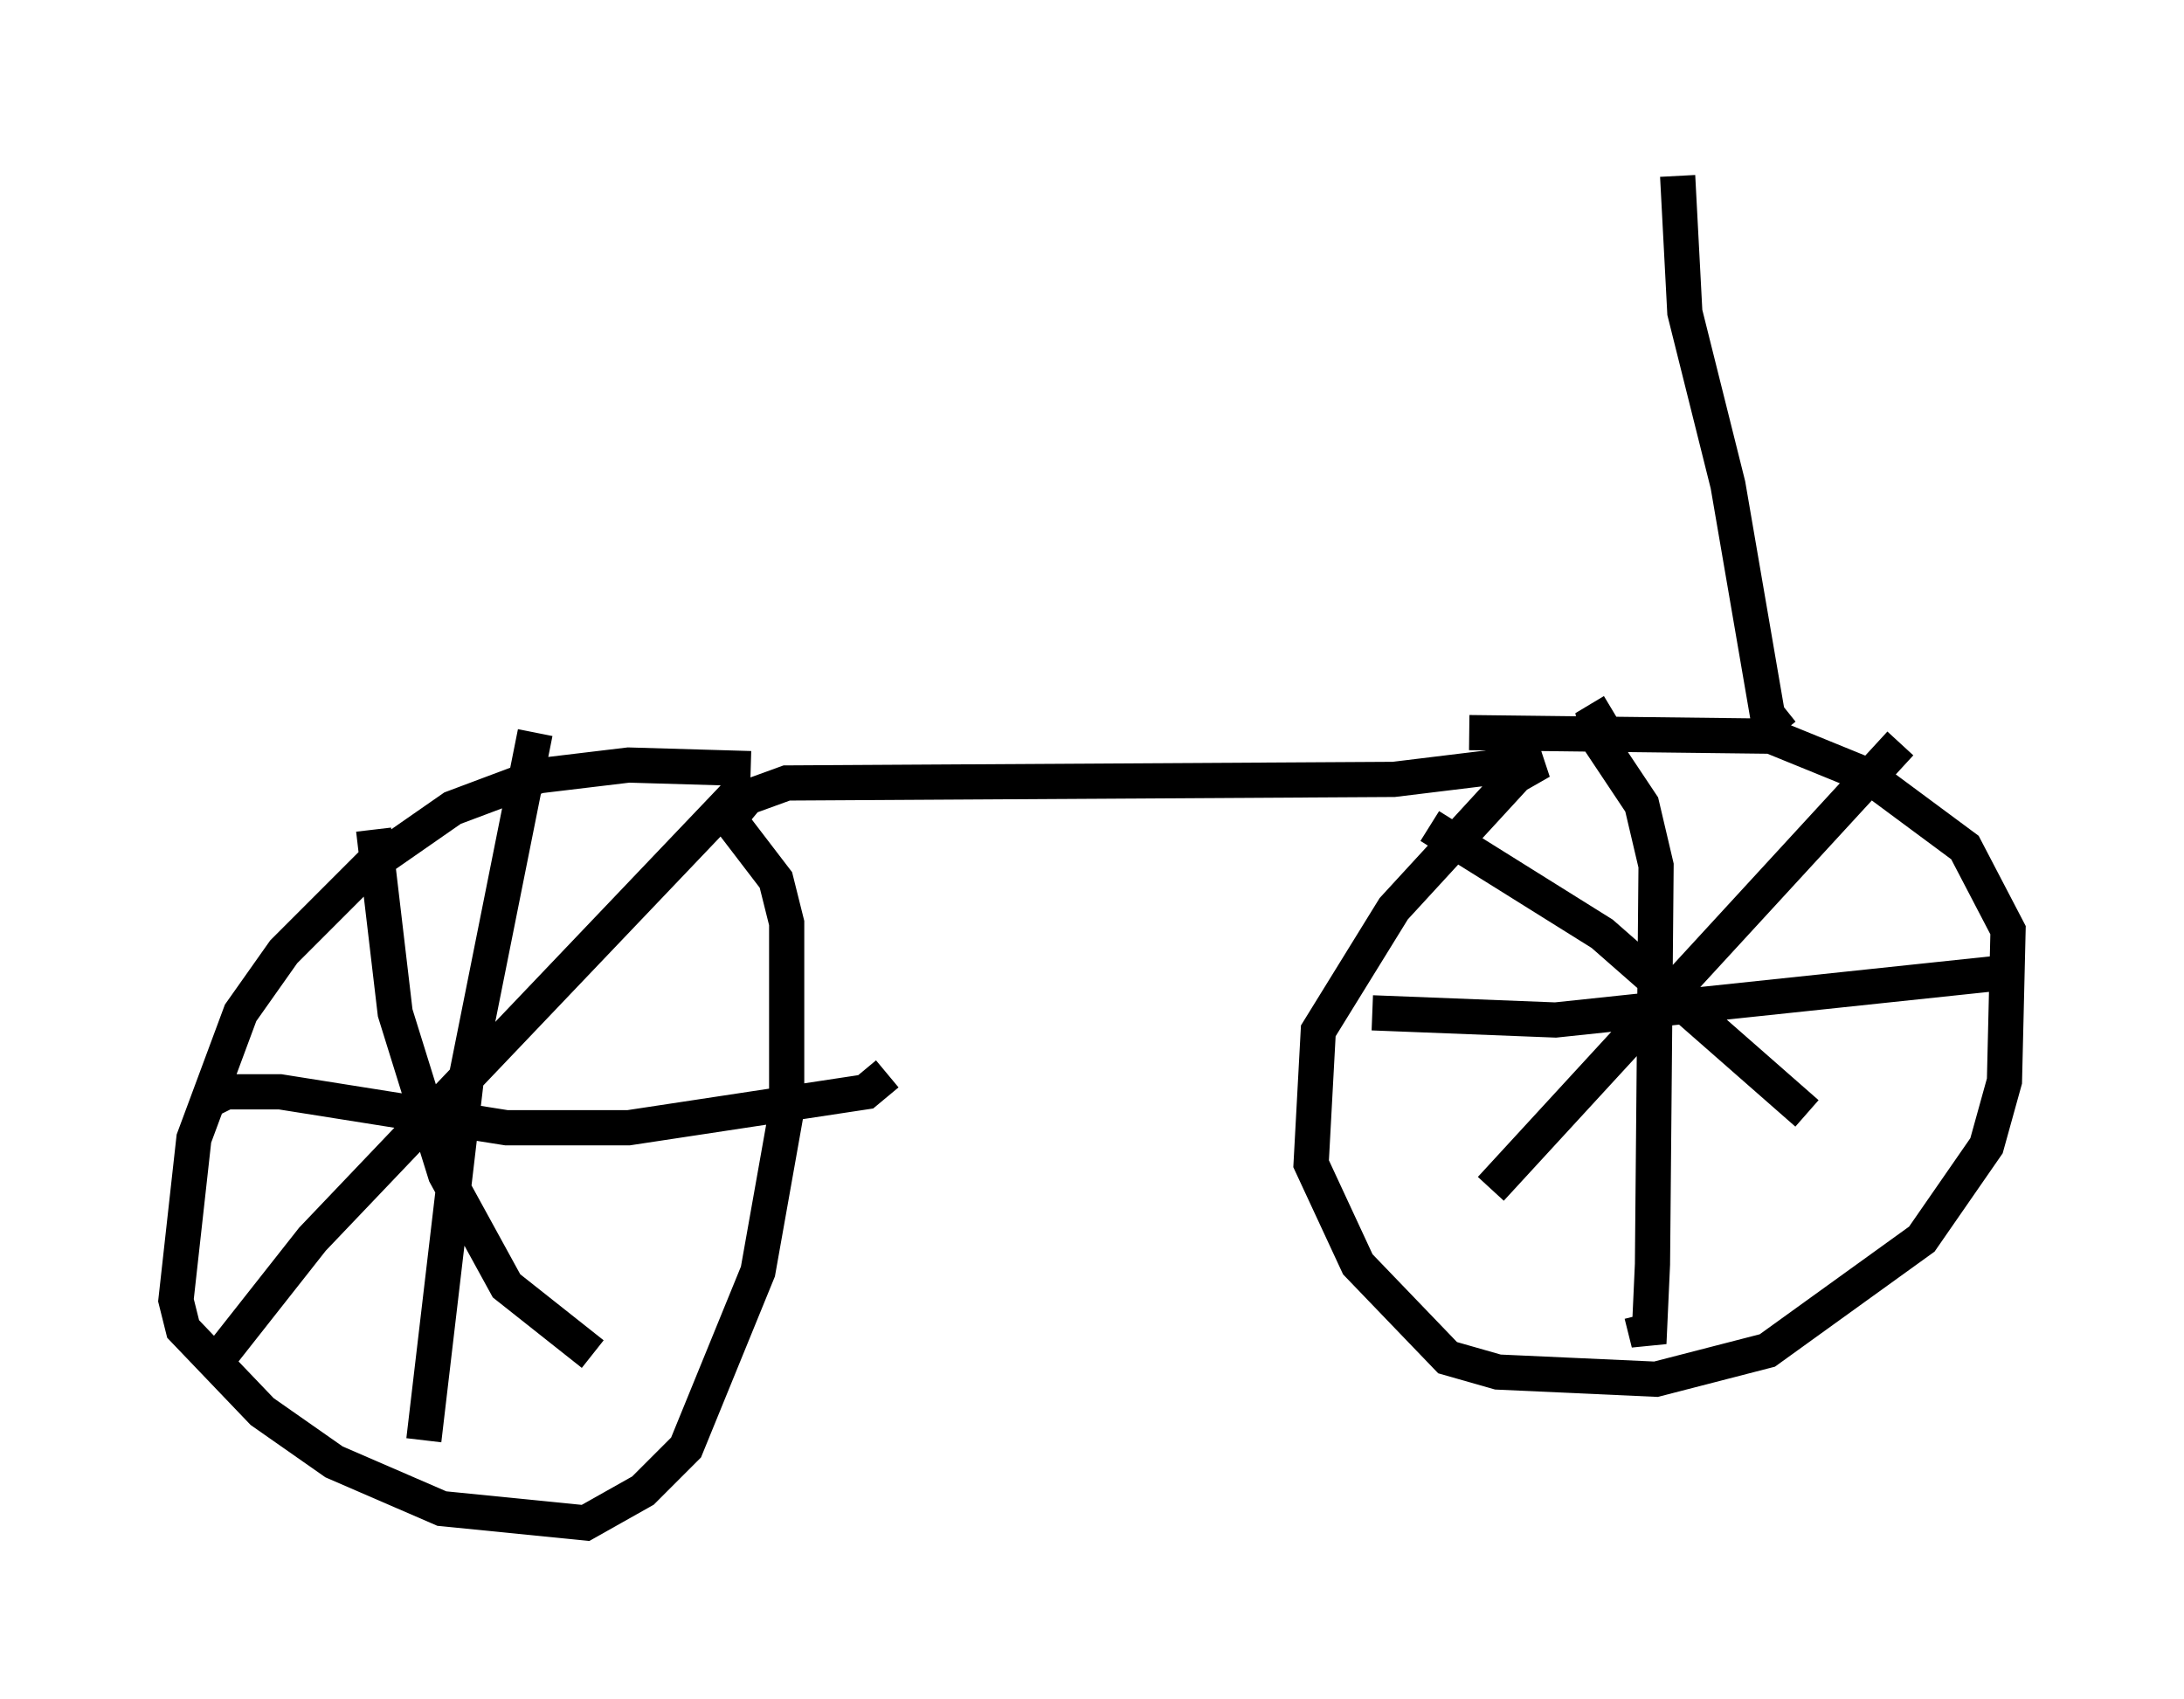 <?xml version="1.0" encoding="utf-8" ?>
<svg baseProfile="full" height="48.282" version="1.1" width="62.063" xmlns="http://www.w3.org/2000/svg" xmlns:ev="http://www.w3.org/2001/xml-events" xmlns:xlink="http://www.w3.org/1999/xlink"><defs /><rect fill="white" height="48.282" width="62.063" x="0" y="0" /><path d="M22.456, 22.252 m-1.123, -0.408 l-3.471, -0.102 -2.552, 0.306 l-2.45, 0.919 -2.348, 1.633 l-2.45, 2.45 -1.225, 1.735 l-1.327, 3.573 -0.51, 4.594 l0.204, 0.817 2.246, 2.348 l2.042, 1.429 3.063, 1.327 l4.083, 0.408 1.633, -0.919 l1.225, -1.225 2.042, -5.002 l0.817, -4.594 0.0, -5.308 l-0.306, -1.225 -1.327, -1.735 l0.51, -0.613 1.123, -0.408 l17.252, -0.102 4.185, -0.51 l-0.715, 0.408 -3.471, 3.777 l-2.144, 3.471 -0.204, 3.777 l1.327, 2.858 2.552, 2.654 l1.429, 0.408 4.492, 0.204 l3.165, -0.817 4.39, -3.165 l1.838, -2.654 0.51, -1.838 l0.102, -4.288 -1.225, -2.348 l-2.756, -2.042 -2.756, -1.123 l-8.575, -0.102 m-29.707, 20.111 l1.225, -10.413 1.94, -9.698 m-9.392, 10.515 l0.613, -0.306 1.531, 0.0 l6.431, 1.021 3.471, 0.0 l6.738, -1.021 0.613, -0.51 m-3.879, -8.371 l-12.454, 13.067 -2.654, 3.369 m4.39, -15.006 l0.613, 5.206 1.429, 4.594 l1.735, 3.165 2.45, 1.94 m28.992, -18.273 l-0.51, 0.306 0.102, 0.51 l1.225, 1.838 0.408, 1.735 l-0.102, 11.331 -0.102, 2.246 l-0.204, -0.817 m-7.656, -8.575 l5.206, 0.204 12.556, -1.327 m-2.756, -6.533 l-11.638, 12.658 m-1.735, -10.311 l4.9, 3.063 5.819, 5.104 m-0.715, -10.821 l-0.408, -0.51 -1.123, -6.533 l-1.225, -4.9 -0.204, -3.879 " fill="none" stroke="black" stroke-width="1" /></svg>